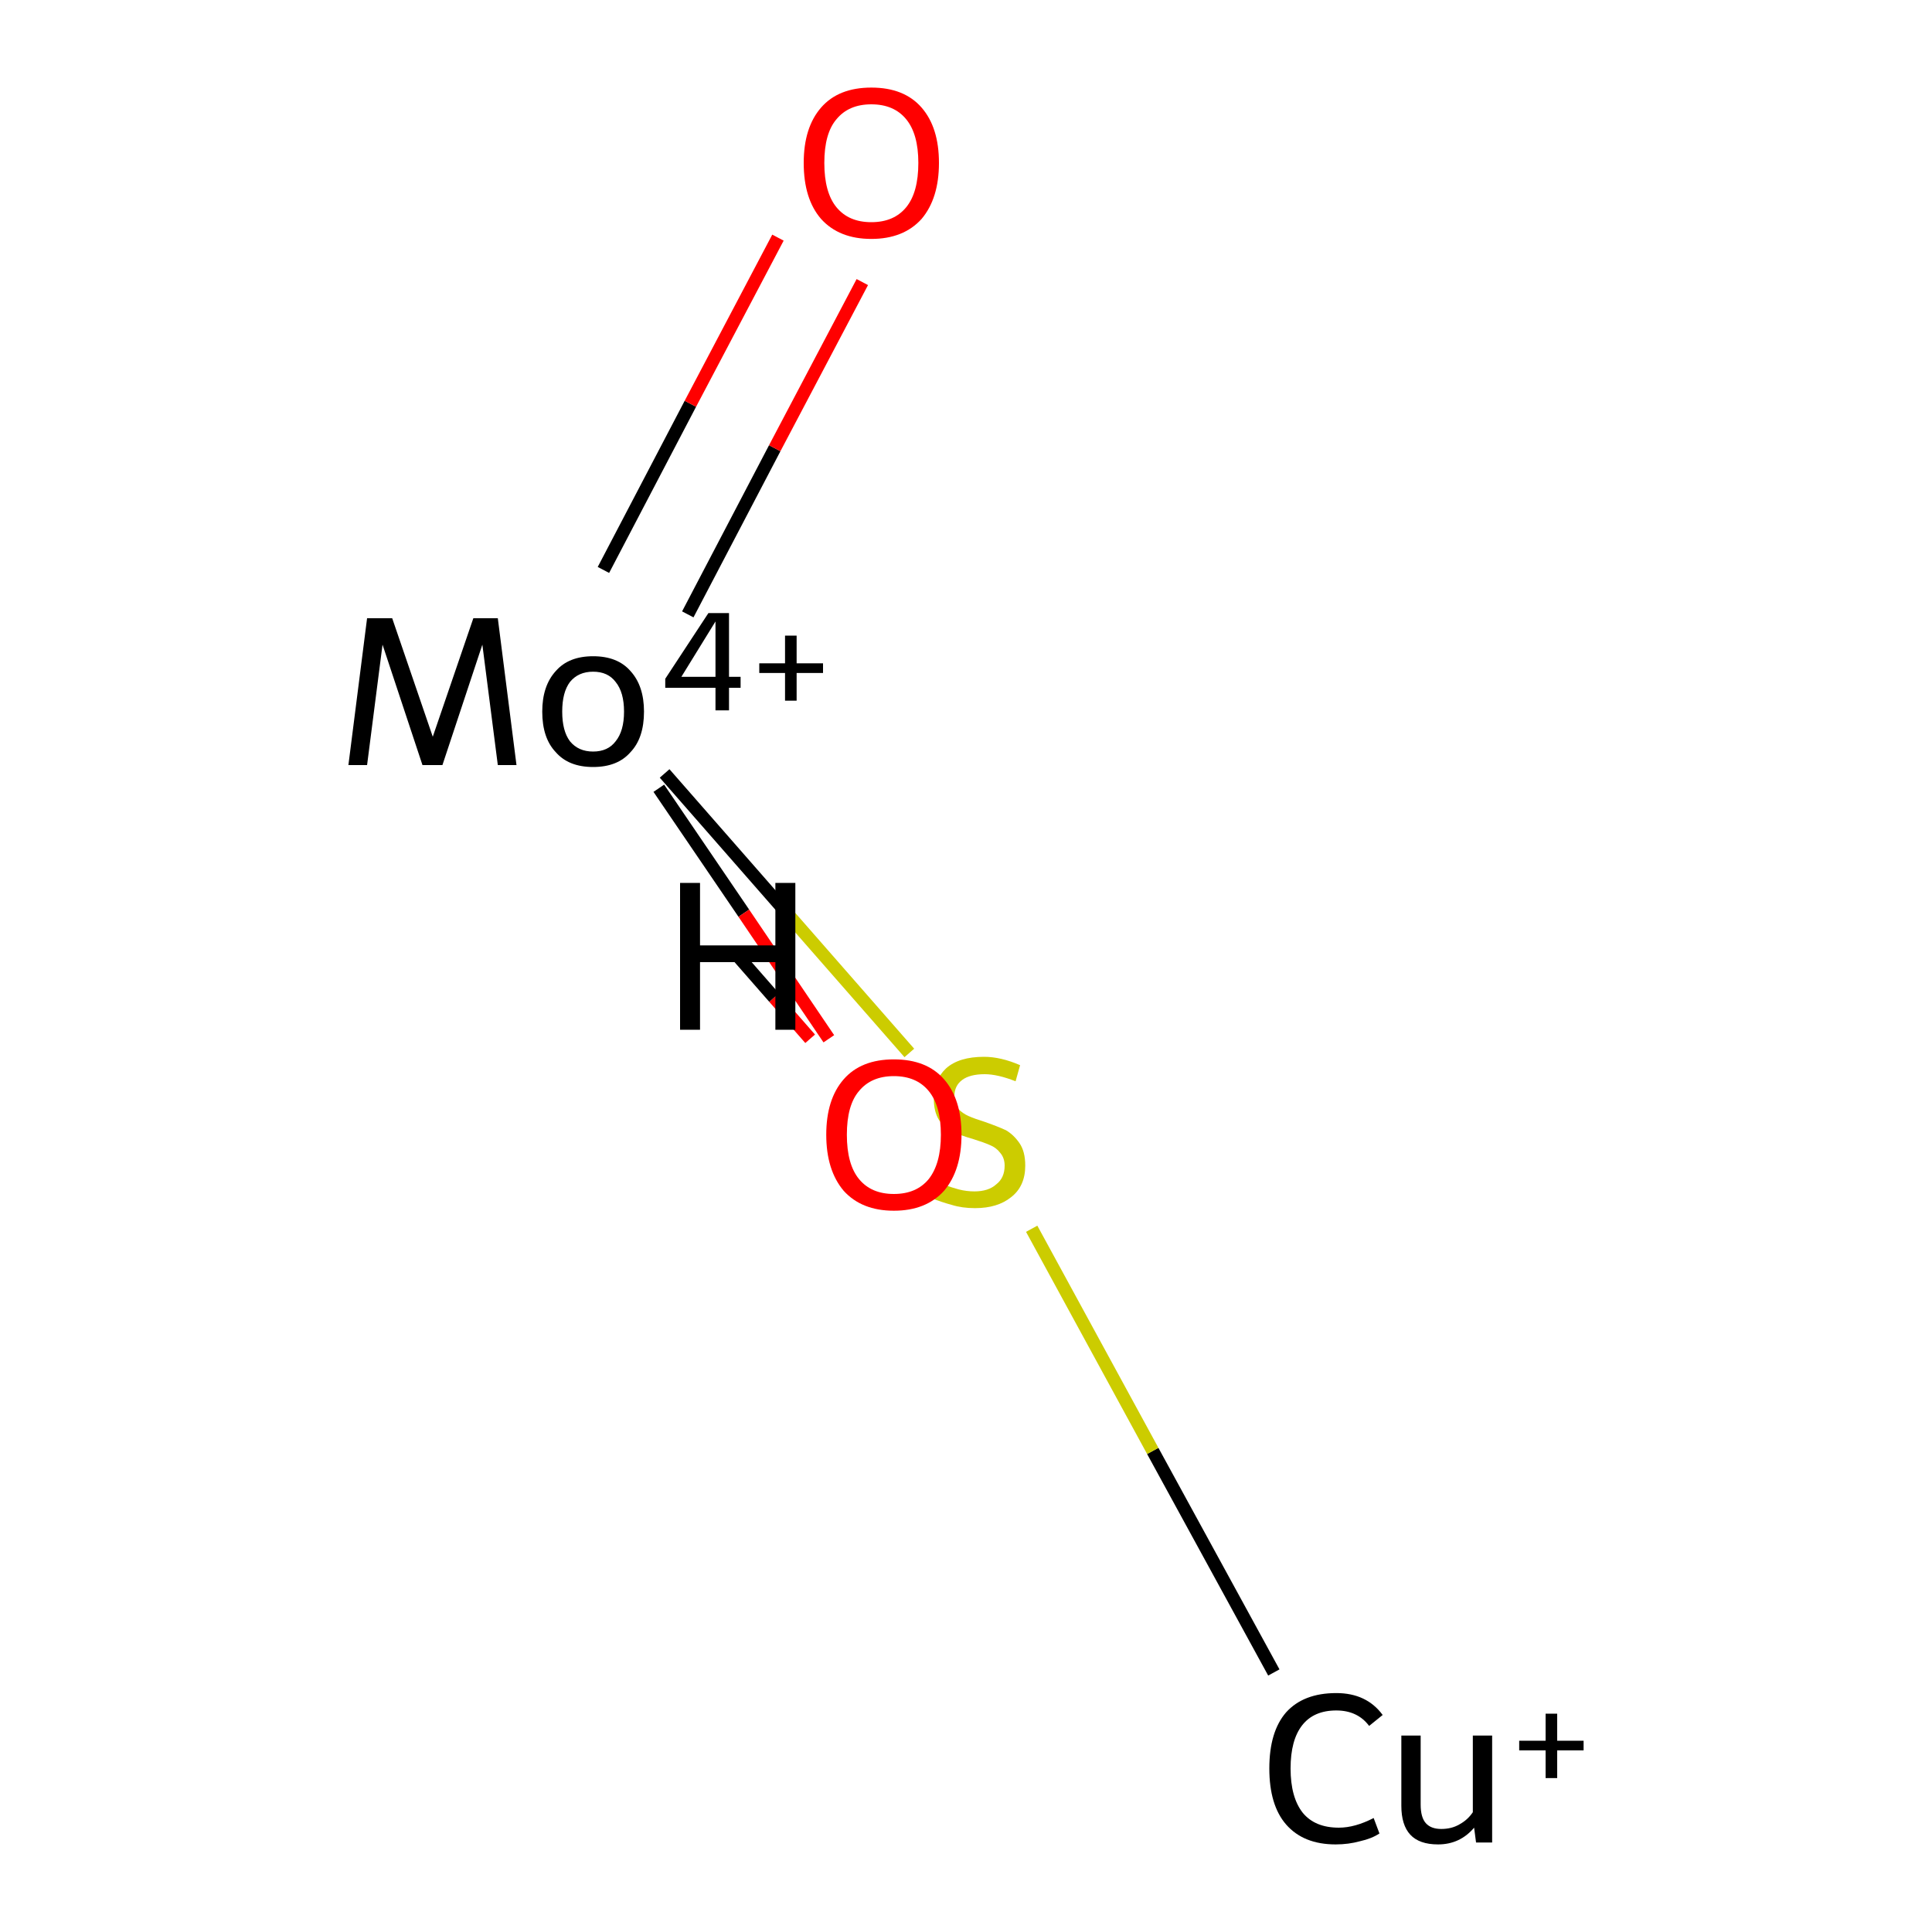 <?xml version='1.0' encoding='iso-8859-1'?>
<svg version='1.1' baseProfile='full'
              xmlns='http://www.w3.org/2000/svg'
                      xmlns:rdkit='http://www.rdkit.org/xml'
                      xmlns:xlink='http://www.w3.org/1999/xlink'
                  xml:space='preserve'
width='300px' height='300px' viewBox='0 0 300 300'>
<!-- END OF HEADER -->
<rect style='opacity:1.0;fill:#FFFFFF;stroke:none' width='300.0' height='300.0' x='0.0' y='0.0'> </rect>
<path class='bond-0 atom-0 atom-1' d='M 197.8,259.7 L 179.0,225.3' style='fill:none;fill-rule:evenodd;stroke:#000000;stroke-width:2.0px;stroke-linecap:butt;stroke-linejoin:miter;stroke-opacity:1' />
<path class='bond-0 atom-0 atom-1' d='M 179.0,225.3 L 160.2,190.8' style='fill:none;fill-rule:evenodd;stroke:#CCCC00;stroke-width:2.0px;stroke-linecap:butt;stroke-linejoin:miter;stroke-opacity:1' />
<path class='bond-1 atom-1 atom-2' d='M 141.2,163.5 L 122.2,141.8' style='fill:none;fill-rule:evenodd;stroke:#CCCC00;stroke-width:2.0px;stroke-linecap:butt;stroke-linejoin:miter;stroke-opacity:1' />
<path class='bond-1 atom-1 atom-2' d='M 122.2,141.8 L 103.2,120.1' style='fill:none;fill-rule:evenodd;stroke:#000000;stroke-width:2.0px;stroke-linecap:butt;stroke-linejoin:miter;stroke-opacity:1' />
<path class='bond-2 atom-2 atom-3' d='M 102.3,122.4 L 115.5,141.8' style='fill:none;fill-rule:evenodd;stroke:#000000;stroke-width:2.0px;stroke-linecap:butt;stroke-linejoin:miter;stroke-opacity:1' />
<path class='bond-2 atom-2 atom-3' d='M 115.5,141.8 L 128.7,161.3' style='fill:none;fill-rule:evenodd;stroke:#FF0000;stroke-width:2.0px;stroke-linecap:butt;stroke-linejoin:miter;stroke-opacity:1' />
<path class='bond-3 atom-2 atom-4' d='M 106.8,95.4 L 120.3,69.6' style='fill:none;fill-rule:evenodd;stroke:#000000;stroke-width:2.0px;stroke-linecap:butt;stroke-linejoin:miter;stroke-opacity:1' />
<path class='bond-3 atom-2 atom-4' d='M 120.3,69.6 L 133.9,43.8' style='fill:none;fill-rule:evenodd;stroke:#FF0000;stroke-width:2.0px;stroke-linecap:butt;stroke-linejoin:miter;stroke-opacity:1' />
<path class='bond-3 atom-2 atom-4' d='M 93.7,88.5 L 107.2,62.7' style='fill:none;fill-rule:evenodd;stroke:#000000;stroke-width:2.0px;stroke-linecap:butt;stroke-linejoin:miter;stroke-opacity:1' />
<path class='bond-3 atom-2 atom-4' d='M 107.2,62.7 L 120.8,36.9' style='fill:none;fill-rule:evenodd;stroke:#FF0000;stroke-width:2.0px;stroke-linecap:butt;stroke-linejoin:miter;stroke-opacity:1' />
<path class='bond-4 atom-3 atom-5' d='M 125.8,161.3 L 120.2,154.9' style='fill:none;fill-rule:evenodd;stroke:#FF0000;stroke-width:2.0px;stroke-linecap:butt;stroke-linejoin:miter;stroke-opacity:1' />
<path class='bond-4 atom-3 atom-5' d='M 120.2,154.9 L 114.6,148.5' style='fill:none;fill-rule:evenodd;stroke:#000000;stroke-width:2.0px;stroke-linecap:butt;stroke-linejoin:miter;stroke-opacity:1' />
<path class='atom-0' d='M 197.1 274.6
Q 197.1 268.9, 199.7 265.9
Q 202.4 262.9, 207.5 262.9
Q 212.2 262.9, 214.7 266.3
L 212.6 268.0
Q 210.8 265.6, 207.5 265.6
Q 204.0 265.6, 202.2 267.9
Q 200.4 270.2, 200.4 274.6
Q 200.4 279.1, 202.3 281.5
Q 204.2 283.8, 207.9 283.8
Q 210.4 283.8, 213.3 282.3
L 214.2 284.7
Q 213.0 285.5, 211.2 285.9
Q 209.4 286.4, 207.4 286.4
Q 202.4 286.4, 199.7 283.3
Q 197.1 280.3, 197.1 274.6
' fill='#000000'/>
<path class='atom-0' d='M 231.7 269.5
L 231.7 286.1
L 229.2 286.1
L 228.9 283.8
Q 226.7 286.4, 223.3 286.4
Q 220.4 286.4, 219.0 284.9
Q 217.6 283.4, 217.6 280.4
L 217.6 269.5
L 220.6 269.5
L 220.6 280.2
Q 220.6 282.2, 221.4 283.1
Q 222.2 284.0, 223.8 284.0
Q 225.4 284.0, 226.6 283.3
Q 227.9 282.6, 228.7 281.4
L 228.7 269.5
L 231.7 269.5
' fill='#000000'/>
<path class='atom-0' d='M 235.9 270.3
L 240.0 270.3
L 240.0 266.1
L 241.8 266.1
L 241.8 270.3
L 245.9 270.3
L 245.9 271.8
L 241.8 271.8
L 241.8 276.1
L 240.0 276.1
L 240.0 271.8
L 235.9 271.8
L 235.9 270.3
' fill='#000000'/>
<path class='atom-1' d='M 145.4 183.4
Q 145.6 183.5, 146.7 184.0
Q 147.8 184.4, 148.9 184.7
Q 150.1 185.0, 151.3 185.0
Q 153.5 185.0, 154.7 183.9
Q 156.0 182.9, 156.0 181.0
Q 156.0 179.8, 155.3 179.0
Q 154.7 178.2, 153.7 177.8
Q 152.8 177.4, 151.2 176.9
Q 149.1 176.3, 147.9 175.7
Q 146.7 175.1, 145.8 173.9
Q 145.0 172.6, 145.0 170.6
Q 145.0 167.7, 146.9 165.9
Q 148.9 164.1, 152.8 164.1
Q 155.4 164.1, 158.4 165.4
L 157.7 167.9
Q 154.9 166.8, 152.9 166.8
Q 150.6 166.8, 149.4 167.7
Q 148.2 168.6, 148.2 170.2
Q 148.2 171.4, 148.8 172.2
Q 149.5 172.9, 150.4 173.3
Q 151.3 173.7, 152.9 174.2
Q 154.9 174.9, 156.2 175.5
Q 157.4 176.2, 158.3 177.5
Q 159.2 178.8, 159.2 181.0
Q 159.2 184.2, 157.0 185.9
Q 154.9 187.6, 151.4 187.6
Q 149.4 187.6, 147.8 187.1
Q 146.3 186.7, 144.5 186.0
L 145.4 183.4
' fill='#CCCC00'/>
<path class='atom-2' d='M 80.2 118.8
L 77.3 118.8
L 74.9 100.1
L 68.7 118.8
L 65.6 118.8
L 59.4 100.1
L 57.0 118.8
L 54.1 118.8
L 57.0 96.0
L 60.9 96.0
L 67.2 114.4
L 73.5 96.0
L 77.3 96.0
L 80.2 118.8
' fill='#000000'/>
<path class='atom-2' d='M 84.2 110.5
Q 84.2 106.5, 86.3 104.2
Q 88.3 101.9, 92.1 101.9
Q 95.9 101.9, 97.9 104.2
Q 100.0 106.5, 100.0 110.5
Q 100.0 114.6, 97.9 116.8
Q 95.9 119.1, 92.1 119.1
Q 88.3 119.1, 86.3 116.8
Q 84.2 114.6, 84.2 110.5
M 87.3 110.5
Q 87.3 113.5, 88.5 115.1
Q 89.8 116.7, 92.1 116.7
Q 94.4 116.7, 95.6 115.1
Q 96.9 113.5, 96.9 110.5
Q 96.9 107.5, 95.6 105.9
Q 94.4 104.3, 92.1 104.3
Q 89.8 104.3, 88.5 105.9
Q 87.3 107.5, 87.3 110.5
' fill='#000000'/>
<path class='atom-2' d='M 113.2 105.1
L 115.0 105.1
L 115.0 106.8
L 113.2 106.8
L 113.2 110.3
L 111.1 110.3
L 111.1 106.8
L 103.3 106.8
L 103.3 105.4
L 110.0 95.2
L 113.2 95.2
L 113.2 105.1
M 105.8 105.1
L 111.1 105.1
L 111.1 96.5
L 105.8 105.1
' fill='#000000'/>
<path class='atom-2' d='M 117.9 103.0
L 121.9 103.0
L 121.9 98.7
L 123.7 98.7
L 123.7 103.0
L 127.8 103.0
L 127.8 104.5
L 123.7 104.5
L 123.7 108.8
L 121.9 108.8
L 121.9 104.5
L 117.9 104.5
L 117.9 103.0
' fill='#000000'/>
<path class='atom-3' d='M 128.3 176.2
Q 128.3 170.7, 131.0 167.6
Q 133.7 164.5, 138.8 164.5
Q 143.9 164.5, 146.6 167.6
Q 149.3 170.7, 149.3 176.2
Q 149.3 181.7, 146.6 184.9
Q 143.8 188.0, 138.8 188.0
Q 133.8 188.0, 131.0 184.9
Q 128.3 181.7, 128.3 176.2
M 138.8 185.4
Q 142.3 185.4, 144.2 183.1
Q 146.1 180.7, 146.1 176.2
Q 146.1 171.7, 144.2 169.4
Q 142.3 167.1, 138.8 167.1
Q 135.3 167.1, 133.4 169.4
Q 131.5 171.6, 131.5 176.2
Q 131.5 180.8, 133.4 183.1
Q 135.3 185.4, 138.8 185.4
' fill='#FF0000'/>
<path class='atom-4' d='M 124.8 25.3
Q 124.8 19.8, 127.5 16.7
Q 130.2 13.6, 135.3 13.6
Q 140.4 13.6, 143.1 16.7
Q 145.8 19.8, 145.8 25.3
Q 145.8 30.8, 143.1 34.0
Q 140.3 37.1, 135.3 37.1
Q 130.3 37.1, 127.5 34.0
Q 124.8 30.9, 124.8 25.3
M 135.3 34.5
Q 138.8 34.5, 140.7 32.2
Q 142.6 29.9, 142.6 25.3
Q 142.6 20.8, 140.7 18.5
Q 138.8 16.2, 135.3 16.2
Q 131.8 16.2, 129.9 18.5
Q 128.0 20.7, 128.0 25.3
Q 128.0 29.9, 129.9 32.2
Q 131.8 34.5, 135.3 34.5
' fill='#FF0000'/>
<path class='atom-5' d='M 105.6 137.1
L 108.7 137.1
L 108.7 146.8
L 120.4 146.8
L 120.4 137.1
L 123.5 137.1
L 123.5 159.9
L 120.4 159.9
L 120.4 149.4
L 108.7 149.4
L 108.7 159.9
L 105.6 159.9
L 105.6 137.1
' fill='#000000'/>
</svg>
